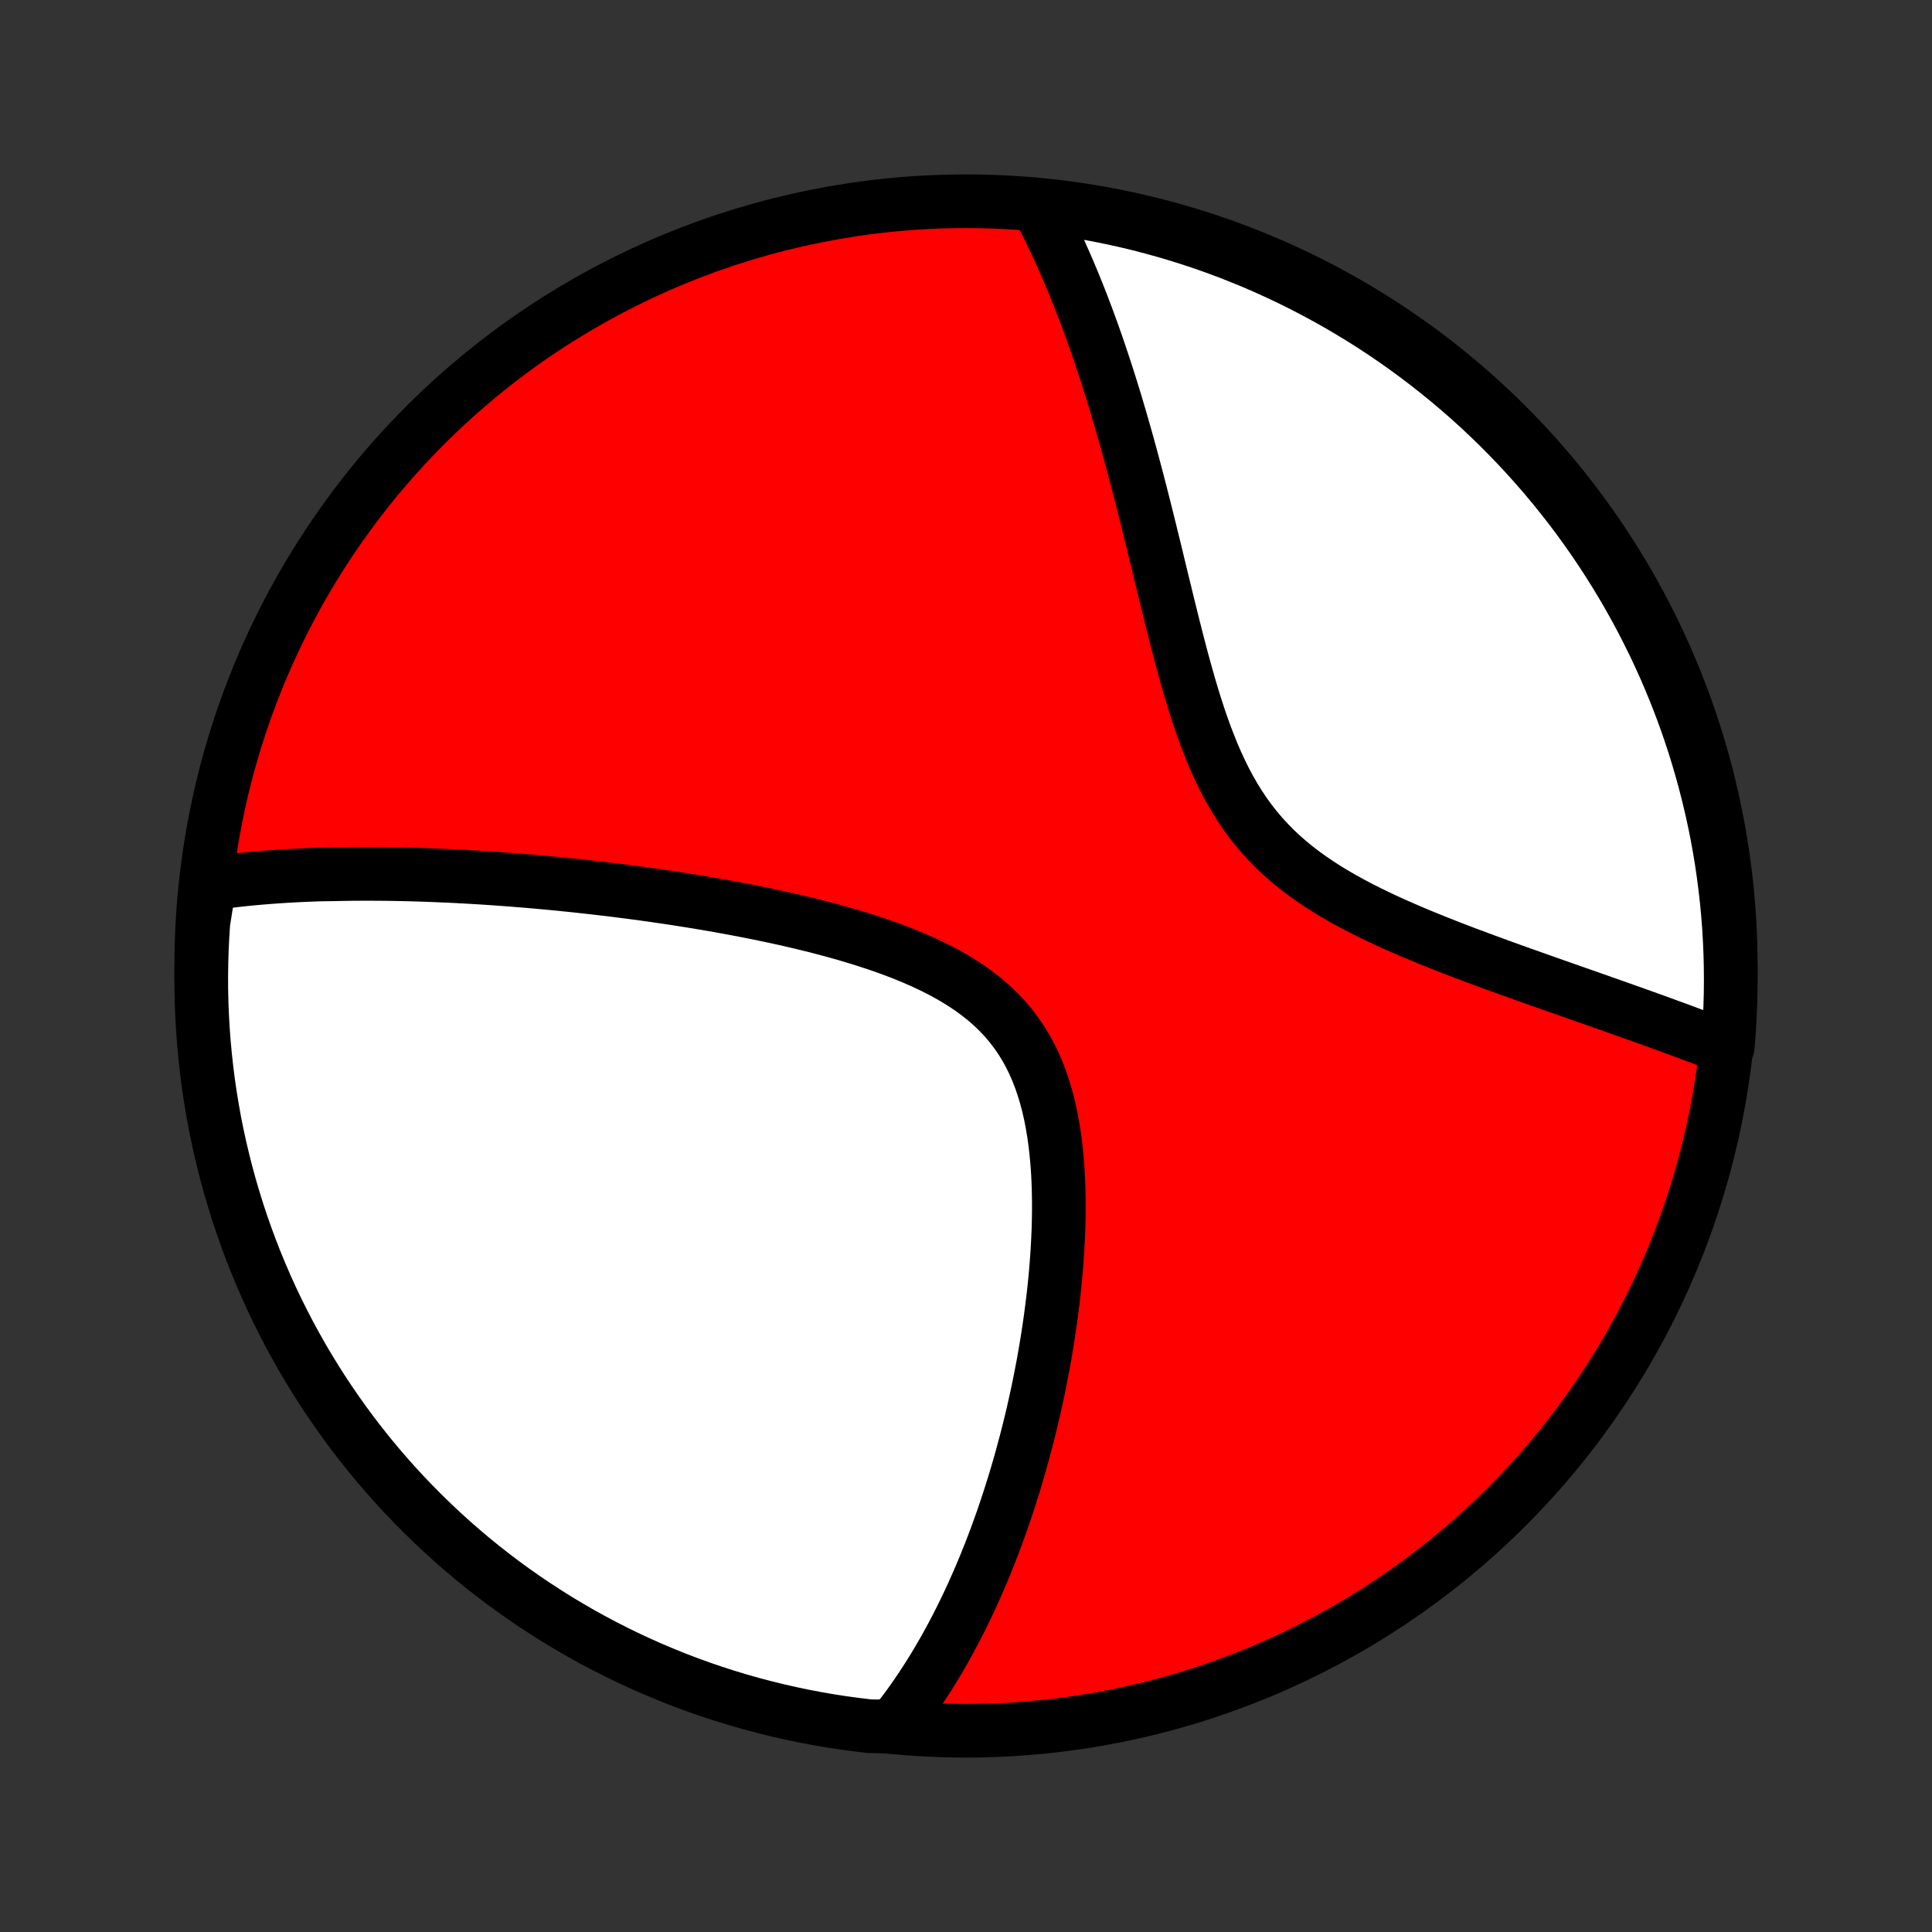 <?xml version="1.0" encoding="utf-8" standalone="no"?>
<!DOCTYPE svg PUBLIC "-//W3C//DTD SVG 1.1//EN"
  "http://www.w3.org/Graphics/SVG/1.1/DTD/svg11.dtd">
<!-- Created with matplotlib (http://matplotlib.org/) -->
<svg height="72pt" version="1.1" viewBox="0 0 72 72" width="72pt" xmlns="http://www.w3.org/2000/svg" xmlns:xlink="http://www.w3.org/1999/xlink">
 <rect x="0" y="0" width="72" height="72" fill="#333333" stroke="none"/>
 <defs>
  <style type="text/css">
*{stroke-linecap:butt;stroke-linejoin:round;}
  </style>
 </defs>
 <g id="figure_1">
  <g id="patch_1">
   <path d="
M0 72
L72 72
L72 0
L0 0
z
" style="fill:none;"/>
  </g>
  <g id="axes_1">
   <g id="PatchCollection_1">
    <defs>
     <path d="
M36 -7.5
C43.558 -7.5 50.808 -10.503 56.153 -15.848
C61.497 -21.192 64.5 -28.442 64.5 -36
C64.5 -43.558 61.497 -50.808 56.153 -56.153
C50.808 -61.497 43.558 -64.5 36 -64.5
C28.442 -64.5 21.192 -61.497 15.848 -56.153
C10.503 -50.808 7.5 -43.558 7.5 -36
C7.5 -28.442 10.503 -21.192 15.848 -15.848
C21.192 -10.503 28.442 -7.5 36 -7.5
z
" id="C0_0_a811fe30f3"/>
     <path d="
M7.808 -39.062
L8.004 -39.091
L8.2 -39.119
L8.396 -39.145
L8.592 -39.169
L8.789 -39.193
L8.986 -39.215
L9.183 -39.235
L9.381 -39.255
L9.579 -39.273
L9.777 -39.29
L9.976 -39.306
L10.175 -39.321
L10.375 -39.335
L10.575 -39.348
L10.776 -39.36
L10.977 -39.371
L11.18 -39.381
L11.382 -39.39
L11.586 -39.398
L11.79 -39.406
L11.995 -39.412
L12.407 -39.417
L12.614 -39.422
L12.823 -39.426
L13.032 -39.429
L13.243 -39.431
L13.454 -39.432
L13.667 -39.433
L13.881 -39.432
L14.096 -39.431
L14.312 -39.429
L14.529 -39.427
L14.748 -39.423
L14.969 -39.419
L15.19 -39.414
L15.414 -39.408
L15.639 -39.401
L15.865 -39.394
L16.093 -39.385
L16.323 -39.376
L16.555 -39.366
L16.788 -39.356
L17.023 -39.344
L17.261 -39.331
L17.5 -39.318
L17.741 -39.304
L17.985 -39.289
L18.23 -39.273
L18.478 -39.256
L18.728 -39.238
L18.981 -39.219
L19.236 -39.199
L19.493 -39.178
L19.753 -39.157
L20.015 -39.134
L20.28 -39.11
L20.547 -39.085
L20.818 -39.059
L21.091 -39.031
L21.367 -39.003
L21.645 -38.973
L21.927 -38.942
L22.211 -38.91
L22.498 -38.876
L22.789 -38.842
L23.082 -38.805
L23.378 -38.767
L23.678 -38.728
L23.98 -38.687
L24.286 -38.645
L24.594 -38.6
L24.906 -38.555
L25.221 -38.507
L25.538 -38.457
L25.859 -38.406
L26.182 -38.352
L26.508 -38.297
L26.837 -38.239
L27.169 -38.179
L27.503 -38.117
L27.84 -38.052
L28.179 -37.985
L28.52 -37.915
L28.864 -37.842
L29.209 -37.767
L29.555 -37.688
L29.903 -37.606
L30.252 -37.521
L30.602 -37.432
L30.952 -37.339
L31.302 -37.243
L31.652 -37.142
L32.001 -37.037
L32.349 -36.927
L32.695 -36.813
L33.038 -36.693
L33.379 -36.568
L33.716 -36.437
L34.049 -36.299
L34.377 -36.156
L34.7 -36.005
L35.016 -35.847
L35.325 -35.681
L35.626 -35.508
L35.918 -35.325
L36.201 -35.134
L36.473 -34.934
L36.735 -34.725
L36.985 -34.505
L37.222 -34.276
L37.448 -34.036
L37.66 -33.787
L37.859 -33.527
L38.045 -33.258
L38.218 -32.978
L38.377 -32.689
L38.524 -32.392
L38.657 -32.086
L38.779 -31.771
L38.888 -31.45
L38.986 -31.122
L39.074 -30.787
L39.151 -30.448
L39.217 -30.103
L39.275 -29.755
L39.324 -29.403
L39.364 -29.048
L39.397 -28.692
L39.423 -28.333
L39.441 -27.974
L39.453 -27.614
L39.459 -27.254
L39.46 -26.894
L39.455 -26.535
L39.445 -26.177
L39.43 -25.821
L39.411 -25.466
L39.388 -25.113
L39.361 -24.763
L39.331 -24.415
L39.297 -24.07
L39.26 -23.727
L39.219 -23.388
L39.176 -23.052
L39.131 -22.719
L39.082 -22.389
L39.032 -22.063
L38.979 -21.74
L38.924 -21.421
L38.867 -21.106
L38.807 -20.794
L38.747 -20.486
L38.684 -20.181
L38.62 -19.881
L38.554 -19.583
L38.487 -19.29
L38.418 -19
L38.348 -18.714
L38.277 -18.432
L38.204 -18.153
L38.13 -17.877
L38.055 -17.605
L37.979 -17.337
L37.902 -17.072
L37.824 -16.81
L37.744 -16.552
L37.664 -16.297
L37.583 -16.045
L37.501 -15.796
L37.417 -15.55
L37.334 -15.308
L37.248 -15.068
L37.163 -14.831
L37.076 -14.597
L36.988 -14.366
L36.9 -14.138
L36.81 -13.913
L36.72 -13.69
L36.629 -13.469
L36.537 -13.252
L36.444 -13.036
L36.35 -12.823
L36.256 -12.613
L36.16 -12.404
L36.063 -12.198
L35.966 -11.995
L35.867 -11.793
L35.768 -11.594
L35.667 -11.396
L35.566 -11.201
L35.463 -11.008
L35.359 -10.816
L35.255 -10.627
L35.149 -10.439
L35.041 -10.253
L34.933 -10.069
L34.824 -9.887
L34.713 -9.706
L34.601 -9.527
L34.487 -9.35
L34.372 -9.174
L34.256 -9
L34.138 -8.828
L34.019 -8.657
L33.898 -8.487
L33.775 -8.319
L33.651 -8.153
L33.525 -7.988
L33.397 -7.824
L32.898 -7.662
L32.404 -7.669
L31.912 -7.728
L31.42 -7.795
L30.93 -7.87
L30.441 -7.955
L29.954 -8.047
L29.469 -8.149
L28.986 -8.258
L28.505 -8.377
L28.026 -8.503
L27.55 -8.638
L27.076 -8.782
L26.605 -8.933
L26.137 -9.093
L25.672 -9.261
L25.21 -9.437
L24.751 -9.622
L24.296 -9.814
L23.844 -10.014
L23.396 -10.223
L22.952 -10.439
L22.512 -10.662
L22.075 -10.894
L21.643 -11.133
L21.216 -11.38
L20.793 -11.634
L20.375 -11.896
L19.961 -12.165
L19.552 -12.441
L19.149 -12.725
L18.75 -13.016
L18.357 -13.313
L17.969 -13.618
L17.586 -13.929
L17.21 -14.247
L16.838 -14.572
L16.473 -14.903
L16.114 -15.241
L15.761 -15.585
L15.414 -15.935
L15.073 -16.291
L14.738 -16.653
L14.41 -17.021
L14.089 -17.395
L13.774 -17.775
L13.466 -18.16
L13.165 -18.551
L12.871 -18.947
L12.584 -19.348
L12.304 -19.754
L12.031 -20.165
L11.766 -20.581
L11.508 -21.002
L11.257 -21.427
L11.014 -21.857
L10.778 -22.291
L10.551 -22.729
L10.331 -23.171
L10.118 -23.617
L9.914 -24.067
L9.718 -24.521
L9.529 -24.978
L9.349 -25.438
L9.177 -25.902
L9.013 -26.368
L8.857 -26.838
L8.71 -27.31
L8.57 -27.785
L8.44 -28.263
L8.317 -28.743
L8.203 -29.225
L8.097 -29.709
L8 -30.195
L7.912 -30.683
L7.832 -31.172
L7.76 -31.663
L7.698 -32.156
L7.644 -32.649
L7.598 -33.143
L7.561 -33.639
L7.533 -34.135
L7.513 -34.631
L7.502 -35.128
L7.5 -35.626
L7.507 -36.123
L7.522 -36.62
L7.546 -37.118
L7.578 -37.614
z
" id="C0_1_09aae6c375"/>
     <path d="
M38.708 -64.241
L38.804 -64.057
L38.899 -63.871
L38.994 -63.684
L39.088 -63.494
L39.181 -63.303
L39.273 -63.11
L39.365 -62.915
L39.456 -62.718
L39.547 -62.519
L39.636 -62.318
L39.726 -62.114
L39.814 -61.909
L39.902 -61.701
L39.99 -61.491
L40.077 -61.279
L40.163 -61.064
L40.249 -60.846
L40.335 -60.626
L40.42 -60.404
L40.505 -60.179
L40.589 -59.951
L40.673 -59.721
L40.757 -59.487
L40.84 -59.251
L40.923 -59.012
L41.005 -58.769
L41.087 -58.524
L41.169 -58.276
L41.251 -58.024
L41.332 -57.769
L41.413 -57.511
L41.494 -57.25
L41.575 -56.985
L41.655 -56.717
L41.735 -56.445
L41.815 -56.169
L41.895 -55.891
L41.975 -55.608
L42.054 -55.322
L42.134 -55.032
L42.213 -54.739
L42.292 -54.442
L42.371 -54.141
L42.451 -53.837
L42.53 -53.528
L42.609 -53.216
L42.689 -52.901
L42.768 -52.582
L42.848 -52.259
L42.928 -51.933
L43.009 -51.603
L43.09 -51.27
L43.171 -50.934
L43.253 -50.595
L43.336 -50.253
L43.42 -49.908
L43.505 -49.56
L43.591 -49.21
L43.678 -48.858
L43.767 -48.504
L43.857 -48.149
L43.95 -47.792
L44.044 -47.434
L44.142 -47.076
L44.242 -46.718
L44.345 -46.359
L44.452 -46.002
L44.563 -45.646
L44.679 -45.292
L44.799 -44.941
L44.925 -44.592
L45.057 -44.248
L45.195 -43.907
L45.34 -43.571
L45.493 -43.242
L45.653 -42.918
L45.822 -42.601
L46 -42.291
L46.188 -41.989
L46.384 -41.696
L46.591 -41.411
L46.807 -41.135
L47.033 -40.868
L47.269 -40.611
L47.514 -40.362
L47.768 -40.123
L48.031 -39.893
L48.302 -39.671
L48.58 -39.458
L48.866 -39.253
L49.158 -39.055
L49.455 -38.865
L49.758 -38.682
L50.065 -38.505
L50.375 -38.334
L50.688 -38.169
L51.004 -38.01
L51.322 -37.855
L51.64 -37.705
L51.959 -37.56
L52.279 -37.419
L52.598 -37.281
L52.917 -37.147
L53.235 -37.017
L53.551 -36.889
L53.866 -36.765
L54.178 -36.643
L54.489 -36.524
L54.797 -36.408
L55.103 -36.294
L55.405 -36.182
L55.705 -36.072
L56.002 -35.964
L56.296 -35.858
L56.586 -35.754
L56.873 -35.652
L57.157 -35.551
L57.437 -35.452
L57.713 -35.354
L57.986 -35.258
L58.256 -35.163
L58.522 -35.07
L58.784 -34.978
L59.043 -34.887
L59.299 -34.797
L59.551 -34.709
L59.799 -34.621
L60.044 -34.535
L60.285 -34.45
L60.524 -34.365
L60.758 -34.282
L60.99 -34.199
L61.218 -34.118
L61.444 -34.037
L61.666 -33.957
L61.884 -33.878
L62.1 -33.799
L62.313 -33.721
L62.523 -33.645
L62.73 -33.568
L62.934 -33.492
L63.136 -33.417
L63.335 -33.343
L63.531 -33.269
L63.724 -33.196
L63.916 -33.123
L64.104 -33.05
L64.387 -32.978
L64.427 -33.468
L64.458 -33.964
L64.481 -34.461
L64.495 -34.957
L64.5 -35.455
L64.496 -35.952
L64.484 -36.449
L64.463 -36.947
L64.434 -37.444
L64.396 -37.94
L64.349 -38.436
L64.293 -38.931
L64.229 -39.426
L64.157 -39.919
L64.075 -40.411
L63.986 -40.902
L63.887 -41.391
L63.78 -41.879
L63.665 -42.364
L63.541 -42.848
L63.409 -43.33
L63.269 -43.809
L63.12 -44.287
L62.963 -44.761
L62.798 -45.233
L62.624 -45.703
L62.443 -46.169
L62.253 -46.632
L62.056 -47.092
L61.85 -47.548
L61.637 -48.001
L61.415 -48.45
L61.187 -48.896
L60.95 -49.338
L60.706 -49.775
L60.454 -50.208
L60.195 -50.637
L59.928 -51.062
L59.654 -51.482
L59.373 -51.897
L59.085 -52.308
L58.79 -52.713
L58.488 -53.113
L58.179 -53.508
L57.863 -53.898
L57.541 -54.283
L57.212 -54.661
L56.876 -55.035
L56.535 -55.402
L56.186 -55.763
L55.832 -56.119
L55.472 -56.468
L55.106 -56.811
L54.734 -57.148
L54.356 -57.478
L53.973 -57.801
L53.584 -58.118
L53.19 -58.429
L52.791 -58.732
L52.386 -59.029
L51.977 -59.318
L51.562 -59.601
L51.143 -59.876
L50.72 -60.144
L50.291 -60.404
L49.859 -60.658
L49.422 -60.903
L48.981 -61.141
L48.537 -61.372
L48.088 -61.595
L47.636 -61.809
L47.18 -62.017
L46.721 -62.216
L46.258 -62.407
L45.793 -62.59
L45.324 -62.765
L44.853 -62.932
L44.379 -63.09
L43.902 -63.241
L43.423 -63.383
L42.941 -63.516
L42.458 -63.642
L41.972 -63.759
L41.485 -63.867
L40.996 -63.967
L40.506 -64.059
L40.014 -64.142
L39.521 -64.216
z
" id="C0_2_f3d51115cb"/>
    </defs>
    <g clip-path="url(#p1bffca34e9)">
     <use style="fill:#ff0000;stroke:#000000;stroke-width:2.0;" x="0.0" xlink:href="#C0_0_a811fe30f3" y="72.0"/>
    </g>
    <g clip-path="url(#p1bffca34e9)">
     <use style="fill:#ffffff;stroke:#000000;stroke-width:2.0;" x="0.0" xlink:href="#C0_1_09aae6c375" y="72.0"/>
    </g>
    <g clip-path="url(#p1bffca34e9)">
     <use style="fill:#ffffff;stroke:#000000;stroke-width:2.0;" x="0.0" xlink:href="#C0_2_f3d51115cb" y="72.0"/>
    </g>
   </g>
  </g>
 </g>
 <defs>
  <clipPath id="p1bffca34e9">
   <rect height="72.0" width="72.0" x="0.0" y="0.0"/>
  </clipPath>
 </defs>
</svg>
